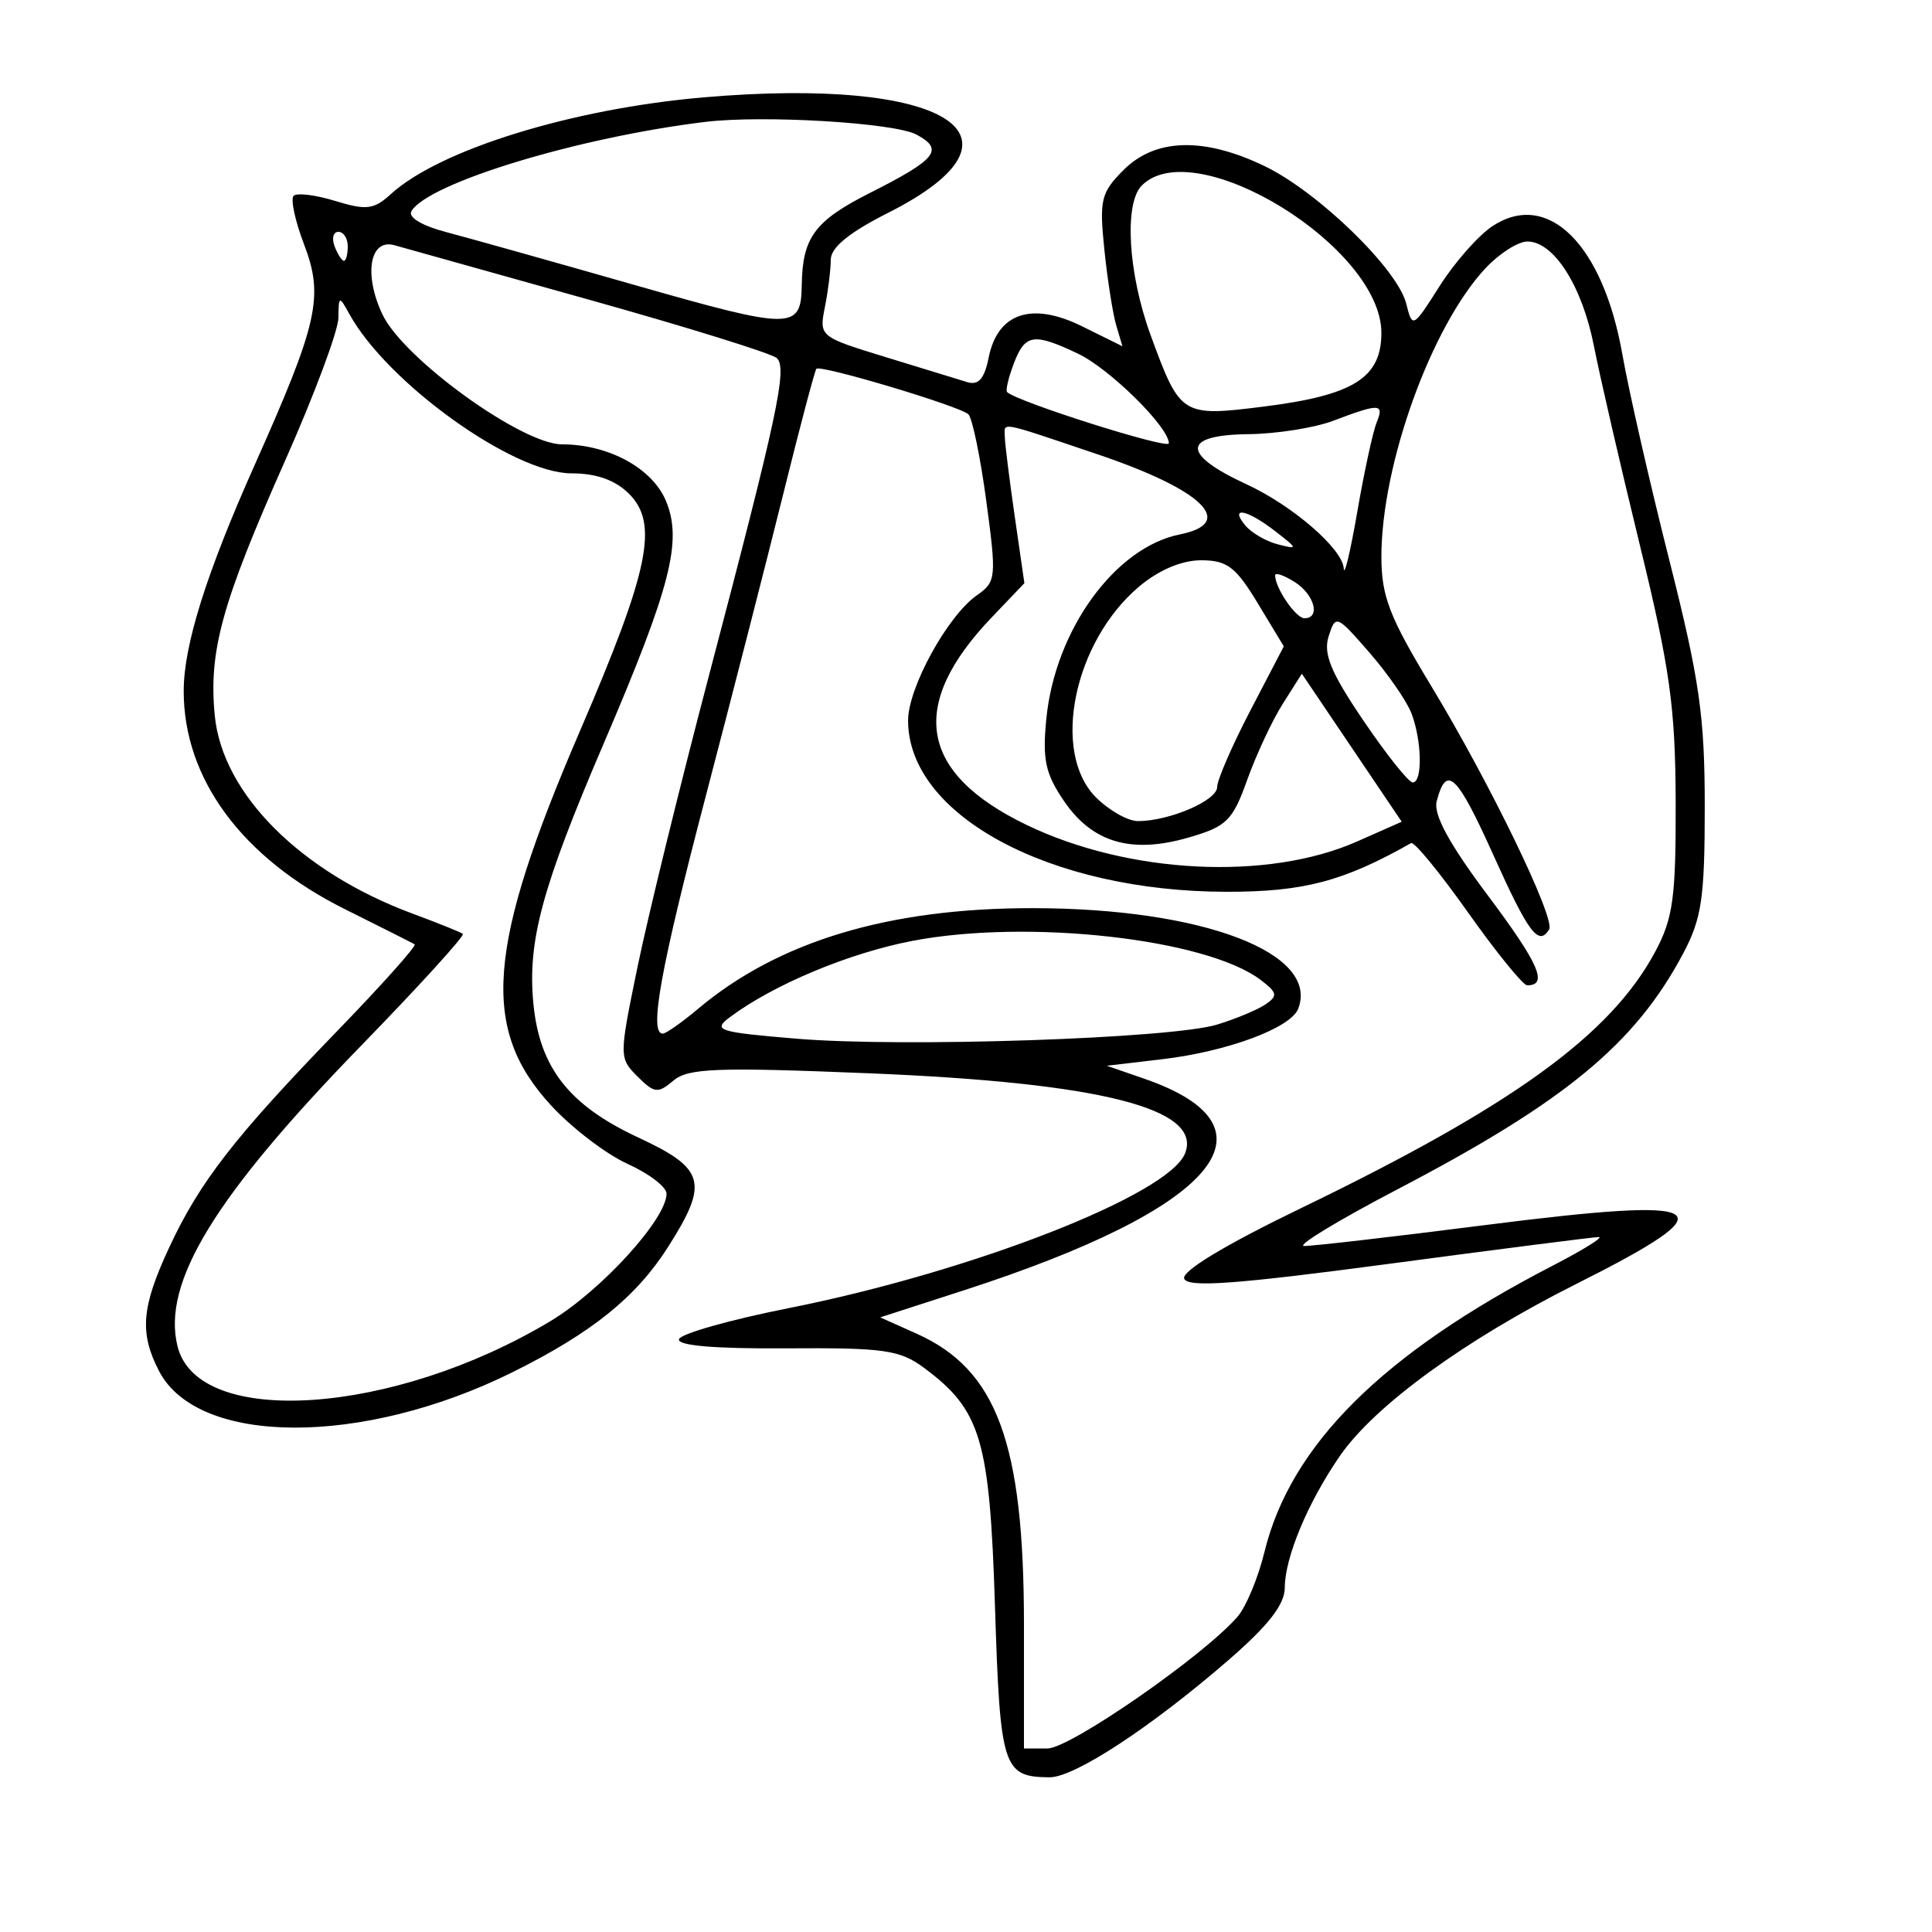 <svg xmlns="http://www.w3.org/2000/svg" width="200" height="200" viewBox="0 0 200 200" version="1.1">
	<path d="M 72.862 10.076 C 59.241 11.245, 45.511 15.489, 40.465 20.089 C 38.704 21.695, 37.930 21.791, 34.716 20.805 C 32.673 20.178, 30.729 19.938, 30.395 20.272 C 30.061 20.605, 30.546 22.864, 31.473 25.290 C 33.541 30.704, 32.938 33.399, 26.360 48.143 C 21.361 59.346, 19.027 66.770, 19.017 71.500 C 18.998 80.618, 25.053 88.816, 35.730 94.130 C 39.453 95.984, 42.691 97.616, 42.924 97.757 C 43.157 97.899, 39.538 101.949, 34.882 106.757 C 24.280 117.706, 20.675 122.351, 17.517 129.134 C 14.639 135.318, 14.419 137.977, 16.462 141.926 C 20.477 149.691, 37.542 149.748, 53.062 142.048 C 61.270 137.975, 65.867 134.269, 69.178 129.054 C 73.399 122.405, 73.004 120.977, 66.052 117.743 C 58.908 114.418, 55.852 110.514, 55.216 103.897 C 54.595 97.435, 56.084 91.926, 62.491 76.975 C 69.434 60.771, 70.660 56.007, 68.947 51.873 C 67.540 48.476, 63.005 46, 58.189 46 C 54.025 46, 41.768 37.138, 39.593 32.555 C 37.629 28.415, 38.275 24.668, 40.831 25.385 C 41.749 25.642, 50.825 28.183, 61 31.031 C 71.175 33.879, 79.912 36.597, 80.417 37.071 C 81.529 38.117, 80.506 42.899, 73.373 70 C 70.405 81.275, 67.095 94.775, 66.017 100 C 64.078 109.396, 64.078 109.521, 65.993 111.437 C 67.736 113.181, 68.108 113.223, 69.715 111.863 C 71.240 110.572, 74.189 110.462, 90 111.108 C 113.922 112.086, 124.461 114.751, 122.687 119.374 C 121.036 123.676, 100.622 131.649, 81.566 135.434 C 75.552 136.629, 70.477 138.068, 70.289 138.632 C 70.068 139.297, 73.979 139.630, 81.388 139.579 C 91.526 139.509, 93.152 139.740, 95.664 141.605 C 101.550 145.973, 102.453 149.011, 103 166.289 C 103.530 183.041, 103.821 183.950, 108.650 183.985 C 111.217 184.003, 119.118 178.828, 127.162 171.860 C 131.294 168.280, 133 166.091, 133 164.369 C 133 161.237, 135.392 155.515, 138.708 150.714 C 142.310 145.498, 151.668 138.690, 163.173 132.915 C 179.225 124.857, 177.538 123.788, 153.588 126.839 C 144.190 128.037, 135.825 129.002, 135 128.985 C 134.175 128.967, 138.539 126.319, 144.697 123.101 C 162.018 114.047, 169.269 108.062, 174.231 98.722 C 176.163 95.085, 176.474 92.975, 176.475 83.500 C 176.475 74.136, 175.930 70.344, 172.810 58 C 170.793 50.025, 168.608 40.450, 167.953 36.722 C 165.947 25.298, 160.245 19.644, 154.515 23.398 C 153.063 24.350, 150.604 27.132, 149.050 29.582 C 146.260 33.981, 146.218 34.004, 145.571 31.429 C 144.674 27.852, 136.475 19.886, 130.934 17.207 C 124.656 14.172, 119.606 14.303, 116.323 17.586 C 113.970 19.940, 113.790 20.679, 114.322 25.836 C 114.644 28.951, 115.196 32.477, 115.550 33.672 L 116.193 35.844 112.037 33.789 C 106.816 31.205, 103.273 32.385, 102.347 37.015 C 101.907 39.216, 101.294 39.915, 100.120 39.554 C 99.229 39.281, 95.413 38.111, 91.640 36.954 C 84.841 34.870, 84.785 34.824, 85.390 31.801 C 85.725 30.123, 86 27.913, 86 26.889 C 86 25.620, 87.894 24.073, 91.962 22.019 C 107.765 14.042, 97.975 7.921, 72.862 10.076 M 73 12.620 C 59.922 14.206, 44.409 18.912, 42.598 21.842 C 42.202 22.483, 43.643 23.356, 46.220 24.035 C 48.574 24.656, 57.451 27.148, 65.946 29.574 C 82.054 34.172, 82.931 34.169, 82.998 29.500 C 83.070 24.577, 84.346 22.854, 90.057 19.971 C 96.969 16.482, 97.766 15.481, 94.868 13.930 C 92.578 12.704, 79.009 11.891, 73 12.620 M 118.200 19.200 C 116.347 21.053, 116.776 28.314, 119.118 34.712 C 122.173 43.057, 122.328 43.155, 130.826 42.088 C 140.122 40.921, 143 39.116, 143 34.455 C 143 25.579, 123.696 13.704, 118.200 19.200 M 34.638 25.500 C 34.955 26.325, 35.391 27, 35.607 27 C 35.823 27, 36 26.325, 36 25.500 C 36 24.675, 35.564 24, 35.031 24 C 34.499 24, 34.322 24.675, 34.638 25.500 M 153.795 27.750 C 148.175 33.741, 142.998 48.080, 143.002 57.644 C 143.004 61.720, 143.831 63.866, 148.150 71 C 154.242 81.063, 161.048 95.113, 160.365 96.218 C 159.273 97.985, 158.234 96.598, 154.592 88.512 C 150.812 80.118, 149.732 79.094, 148.724 82.949 C 148.367 84.312, 150.020 87.353, 154.020 92.694 C 159.317 99.766, 160.295 102, 158.097 102 C 157.665 102, 154.913 98.614, 151.982 94.475 C 149.051 90.336, 146.393 87.096, 146.076 87.276 C 139.088 91.234, 134.964 92.324, 127 92.318 C 108.709 92.303, 94.016 84.408, 94.004 74.588 C 93.999 71.199, 98.092 63.750, 101.124 61.626 C 103.126 60.223, 103.169 59.799, 102.102 51.873 C 101.489 47.316, 100.653 43.272, 100.244 42.887 C 99.343 42.038, 84.931 37.726, 84.511 38.179 C 84.348 38.356, 82.820 44.125, 81.116 51 C 79.412 57.875, 75.777 72.050, 73.039 82.500 C 68.378 100.288, 67.163 107, 68.606 107 C 68.939 107, 70.578 105.850, 72.248 104.445 C 80.585 97.430, 92.013 93.995, 106.960 94.012 C 124.472 94.032, 136.611 98.639, 134.391 104.422 C 133.626 106.418, 127.044 108.860, 120.290 109.654 L 114.576 110.325 118.472 111.674 C 133.082 116.732, 125.937 125.111, 99.809 133.563 L 91.119 136.374 94.888 138.061 C 103.198 141.782, 106 149.377, 106 168.182 L 106 181 108.438 181 C 110.776 181, 124.605 171.411, 128.109 167.360 C 128.994 166.337, 130.246 163.331, 130.891 160.679 C 133.587 149.600, 143.123 140.120, 160.711 131.033 C 163.895 129.388, 166.050 128.049, 165.500 128.057 C 164.950 128.065, 155.176 129.314, 143.779 130.833 C 127.905 132.949, 122.948 133.308, 122.588 132.368 C 122.293 131.601, 126.823 128.867, 134.685 125.067 C 156.601 114.472, 166.732 107.137, 171.345 98.525 C 173.201 95.058, 173.495 92.906, 173.465 83 C 173.436 73.239, 172.878 69.231, 169.774 56.500 C 167.762 48.250, 165.614 38.940, 165 35.811 C 163.782 29.604, 160.850 25, 158.115 25 C 157.157 25, 155.213 26.238, 153.795 27.750 M 35.030 32.916 C 35.014 34.245, 32.526 40.905, 29.502 47.715 C 22.947 62.478, 21.591 67.393, 22.232 74.064 C 23.011 82.168, 31.114 90.282, 42.725 94.585 C 45.351 95.558, 47.686 96.499, 47.914 96.675 C 48.142 96.851, 43.404 102.059, 37.385 108.247 C 22.186 123.877, 16.733 132.815, 18.383 139.391 C 20.514 147.880, 40.754 146.502, 56.980 136.764 C 62.232 133.612, 69 126.185, 69 123.574 C 69 122.875, 67.190 121.488, 64.978 120.490 C 62.766 119.493, 59.201 116.772, 57.056 114.444 C 49.732 106.500, 50.379 98.101, 60.041 75.661 C 67.212 59.009, 68.206 54.206, 65.120 51.120 C 63.695 49.695, 61.739 49, 59.155 49 C 53.129 49, 40.099 39.649, 36.162 32.500 C 35.111 30.592, 35.059 30.611, 35.030 32.916 M 104.947 37.639 C 104.395 39.090, 104.083 40.417, 104.254 40.587 C 105.247 41.580, 121 46.570, 121 45.891 C 121 44.212, 114.873 38.168, 111.593 36.611 C 106.994 34.429, 106.116 34.564, 104.947 37.639 M 138 43.563 C 136.075 44.291, 132.137 44.913, 129.250 44.944 C 122.344 45.018, 122.259 47.004, 129.029 50.128 C 133.800 52.330, 138.977 56.806, 139.103 58.839 C 139.159 59.753, 139.789 57.125, 140.502 53 C 141.215 48.875, 142.117 44.712, 142.506 43.750 C 143.315 41.750, 142.842 41.731, 138 43.563 M 104.020 45.250 C 104.031 45.938, 104.491 49.621, 105.042 53.435 L 106.044 60.370 102.640 63.935 C 93.964 73.021, 95.151 80.033, 106.274 85.396 C 116.816 90.479, 131.232 91.203, 140.478 87.113 L 145.105 85.066 139.935 77.404 L 134.765 69.743 132.785 72.871 C 131.696 74.591, 130.045 78.121, 129.117 80.716 C 127.599 84.959, 126.989 85.560, 123.047 86.701 C 117.125 88.416, 113.088 87.237, 110.154 82.938 C 108.208 80.084, 107.896 78.629, 108.319 74.378 C 109.232 65.206, 115.427 56.665, 122.140 55.322 C 128.058 54.138, 124.506 50.696, 113.562 47.010 C 103.176 43.512, 103.995 43.663, 104.020 45.250 M 128.910 54.392 C 129.546 55.157, 131.063 56.040, 132.283 56.352 C 134.390 56.892, 134.376 56.824, 132 54.982 C 129.090 52.727, 127.234 52.372, 128.910 54.392 M 117.934 60.709 C 111.142 66.424, 108.791 77.882, 113.455 82.545 C 114.805 83.895, 116.762 85, 117.805 85 C 121.047 85, 126 82.870, 126 81.475 C 126 80.744, 127.552 77.168, 129.449 73.529 L 132.898 66.912 130.206 62.456 C 127.925 58.680, 127.030 58, 124.334 58 C 122.335 58, 119.958 59.006, 117.934 60.709 M 132 59.557 C 132 60.866, 134.141 64, 135.035 64 C 136.744 64, 136.062 61.520, 134 60.232 C 132.900 59.545, 132 59.241, 132 59.557 M 137.539 65.876 C 136.966 67.682, 137.767 69.620, 141.143 74.599 C 143.531 78.119, 145.825 81, 146.242 81 C 147.282 81, 147.196 76.636, 146.101 73.815 C 145.606 72.542, 143.644 69.712, 141.739 67.527 C 138.354 63.644, 138.260 63.607, 137.539 65.876 M 94.482 97.393 C 87.907 98.647, 80.041 101.935, 75.537 105.313 C 73.742 106.659, 74.338 106.849, 82.491 107.528 C 93.512 108.446, 121.263 107.512, 126 106.063 C 127.925 105.474, 130.175 104.536, 131 103.977 C 132.297 103.099, 132.232 102.757, 130.517 101.451 C 124.924 97.187, 106.465 95.108, 94.482 97.393" stroke="none" fill="black" fill-rule="evenodd"/>
</svg>